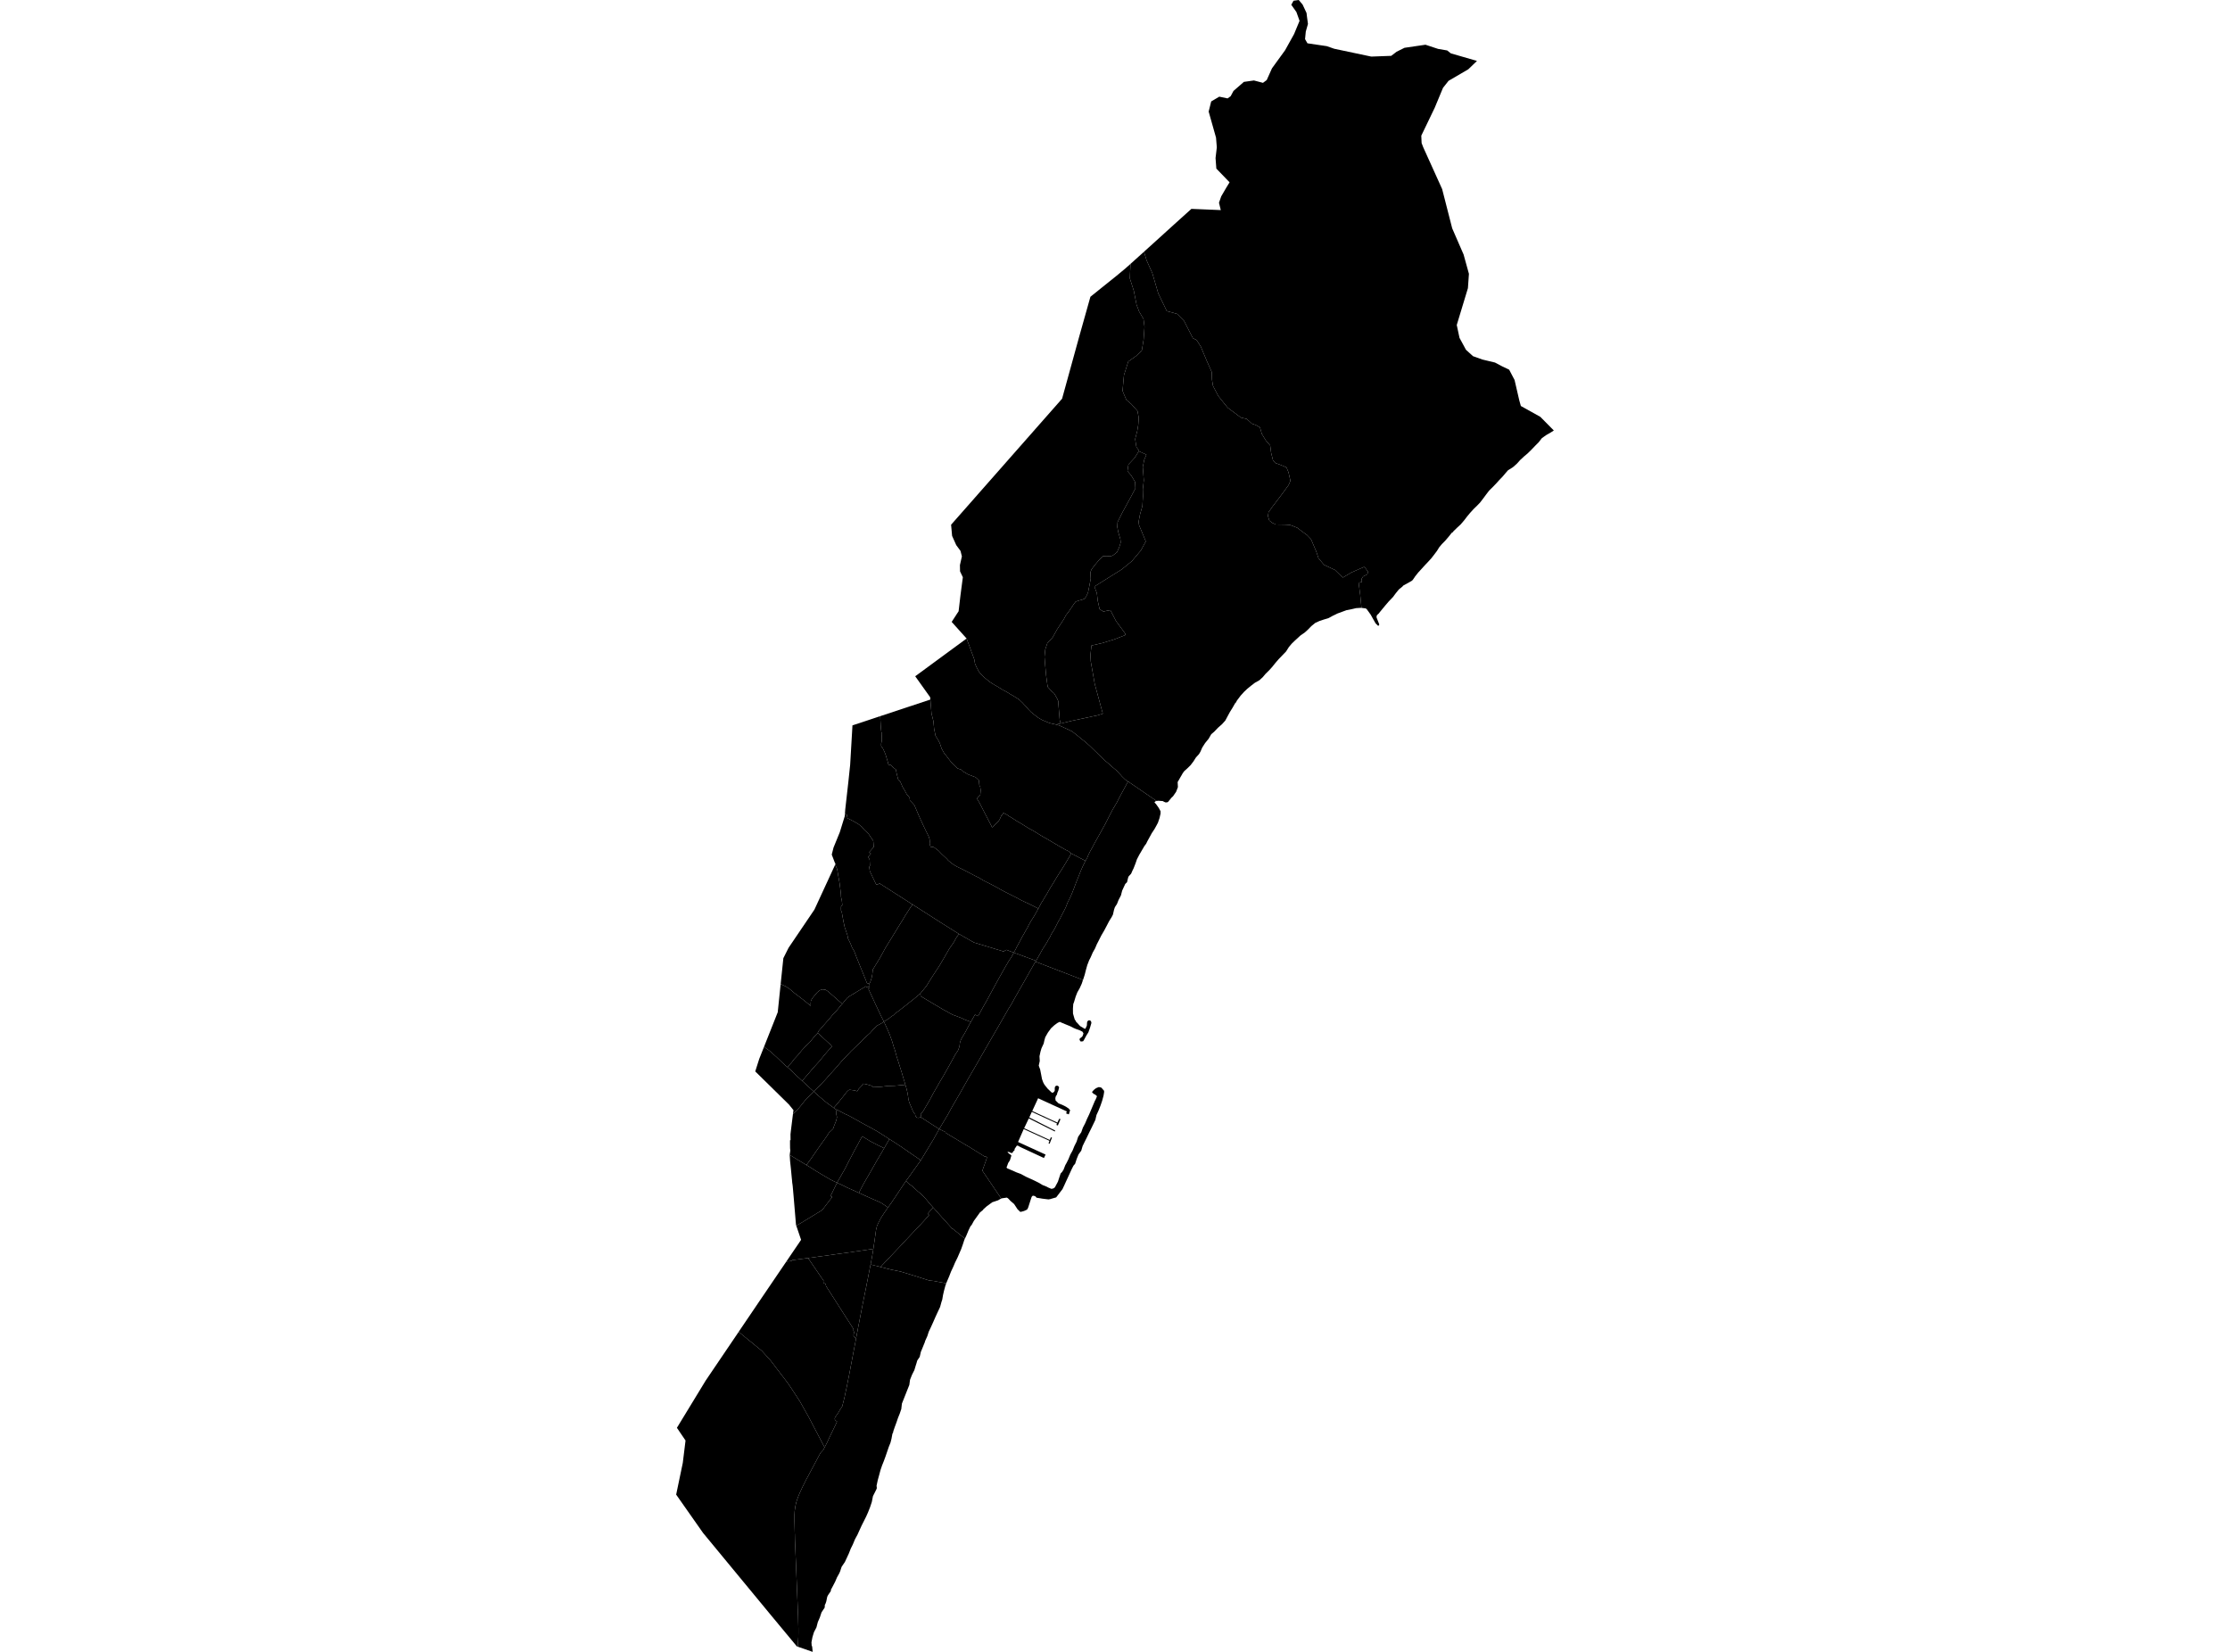 <?xml version='1.0'?>
<svg  baseProfile = 'tiny' width = '540' height = '400' stroke-linecap = 'round' stroke-linejoin = 'round' version='1.1' xmlns='http://www.w3.org/2000/svg'>
<path id='2905401001' title='2905401001'  d='M 222.978 280.963 221.44 283.116 220.428 284.539 219.672 285.577 219.377 285.974 218.992 286.551 216.493 290.294 216.185 290.742 215.878 291.217 215.262 292.063 215.019 292.383 213.955 291.653 213.622 291.422 213.019 291.101 212.365 290.807 211.366 290.371 210.891 290.166 208.841 289.243 207.969 288.845 208.802 287.256 209.135 286.628 209.648 285.744 211.25 282.962 212.442 280.847 212.622 280.565 213.276 279.463 213.737 278.668 214.096 278.053 215.365 275.823 216.16 276.335 216.262 276.4 218.351 277.771 218.851 278.117 220.582 279.322 221.389 279.873 222.158 280.399 222.978 280.963 Z' />
<path id='2905401002' title='2905401002'  d='M 242.461 290.243 242.141 290.384 241.692 290.653 240.577 291.024 240.269 291.127 239.218 291.909 238.911 292.127 238.167 292.793 237.962 293.062 237.309 293.575 235.822 295.639 235.271 296.651 235.014 296.921 234.54 297.908 234.002 299.202 233.656 299.933 230.708 297.549 230.656 297.613 229.234 296.023 229.157 295.934 228.862 295.613 228.413 295.126 226.683 293.191 225.952 292.37 225.132 291.473 224.427 290.601 224.068 290.191 224.03 290.14 223.004 289.102 222.235 288.474 221.697 287.961 221.517 287.794 220.838 287.192 220.018 286.602 219.377 285.974 219.672 285.577 220.428 284.539 221.44 283.116 222.978 280.963 223.325 280.386 223.889 279.45 225.234 277.22 226.17 275.682 226.375 275.284 226.414 275.22 227.439 273.4 228.926 274.118 229.003 274.144 228.926 274.246 229.182 274.426 230.374 275.143 231.515 275.823 231.925 276.079 234.04 277.348 234.373 277.527 234.694 277.72 237.488 279.463 238.565 280.129 238.629 280.001 238.808 280.117 239.001 280.245 238.808 280.873 237.937 283.321 237.873 283.462 242.461 290.243 Z' />
<path id='2905401003' title='2905401003'  d='M 225.952 292.37 224.645 293.896 224.978 294.216 224.158 295.152 223.671 295.703 221.722 297.779 219.172 300.484 218.185 301.548 214.544 305.393 214.173 305.778 213.583 306.406 213.224 306.79 210.815 306.201 210.879 305.842 211.122 304.573 211.379 303.111 211.481 302.419 211.737 300.663 211.75 300.612 212.135 297.831 212.148 297.767 212.391 296.78 212.468 296.626 212.827 295.882 212.994 295.575 213.25 295.024 213.993 293.896 215.019 292.383 215.262 292.063 215.878 291.217 216.185 290.742 216.493 290.294 218.992 286.551 219.377 285.974 220.018 286.602 220.838 287.192 221.517 287.794 221.697 287.961 222.235 288.474 223.004 289.102 224.03 290.14 224.068 290.191 224.427 290.601 225.132 291.473 225.952 292.37 Z' />
<path id='2905401004' title='2905401004'  d='M 210.815 306.201 213.224 306.79 213.224 306.803 213.66 306.906 213.711 306.918 214.916 307.226 215.288 307.316 215.365 307.328 215.737 307.431 215.865 307.457 216.057 307.495 216.993 307.687 218.018 307.892 218.031 307.892 218.71 308.098 219.633 308.38 220.479 308.636 221.005 308.803 221.171 308.854 221.556 308.969 222.389 309.225 222.722 309.341 223.44 309.572 224.568 309.93 225.017 310.071 226.144 310.187 227.324 310.418 228.067 310.546 228.849 310.7 229.144 310.738 229.144 310.751 228.926 311.328 228.593 312.558 228.349 313.635 228.17 314.699 228.067 315.006 227.977 315.275 227.644 316.493 227.106 317.634 226.516 318.916 225.978 320.146 225.439 321.338 224.901 322.466 224.555 323.543 224.03 324.709 223.927 325.068 223.658 325.722 223.273 326.67 222.991 327.337 222.709 328.567 222.12 329.439 221.902 330.195 221.774 330.58 221.415 331.772 220.851 332.887 220.364 334.117 220.197 335.361 219.71 336.578 219.274 337.681 218.902 338.616 218.403 339.872 218.249 341.205 217.864 342.333 217.467 343.308 217.082 344.436 216.647 345.615 216.313 346.589 216.262 346.897 216.108 347.153 215.878 348.383 215.647 349.306 215.198 350.434 214.429 352.69 213.993 353.869 213.596 354.856 213.211 355.984 212.827 357.42 212.545 358.445 212.263 359.765 212.327 360.329 212.225 360.637 211.391 362.291 211.109 363.713 210.674 365.008 210.186 366.238 209.751 367.212 209.161 368.392 208.661 369.379 208.123 370.558 207.636 371.635 207.046 372.711 206.508 374.006 206.021 374.98 205.534 376.21 205.034 377.287 204.598 378.223 203.803 379.402 203.56 380.12 203.47 380.427 203.227 380.991 202.675 381.978 202.24 383.004 201.65 384.132 201.201 384.978 201.201 385.26 200.522 386.247 200.317 386.657 200.086 387.785 199.894 388.349 199.74 388.605 199.702 389.272 198.933 390.438 198.522 391.681 198.035 392.796 197.702 394.078 197.1 395.232 196.728 396.462 196.497 397.693 196.549 398.488 196.664 398.705 196.792 400 193.216 398.757 193.229 397.898 193.229 397.885 193.267 397.193 193.318 396.437 193.318 396.424 193.331 395.309 193.331 395.168 193.331 395.129 193.331 394.412 193.331 394.347 193.331 394.322 193.254 391.322 193.254 391.31 193.165 389.079 193.126 388.067 193.126 388.016 193.113 387.81 192.985 384.619 192.908 382.722 192.78 379.582 192.767 379.094 192.69 377.364 192.498 372.788 192.473 371.429 192.46 371.417 192.383 368.135 192.383 368.11 192.383 366.866 192.383 366.854 192.421 366.072 192.46 365.662 192.473 365.649 192.473 365.636 192.614 364.687 192.767 363.982 192.985 363.226 192.998 363.201 193.011 363.162 193.318 362.329 193.395 362.15 193.639 361.56 193.652 361.547 193.652 361.521 194.075 360.624 194.139 360.47 194.164 360.432 194.331 360.06 194.716 359.304 195.01 358.714 195.139 358.445 196.292 356.292 196.997 354.972 197.574 353.882 198.676 351.831 198.817 351.678 199.112 351.357 199.227 351.229 199.381 351.075 199.612 350.614 199.663 350.46 199.676 350.498 200.253 349.37 201.317 347.102 202.316 345.051 202.688 344.23 202.381 344.025 202.214 343.846 202.137 343.641 202.15 343.423 202.214 343.218 202.368 342.987 202.714 342.5 203.021 342.064 203.06 341.987 203.393 341.385 203.944 340.565 204.47 338.501 204.572 338.027 204.816 336.848 205.034 335.873 205.726 332.387 205.854 331.708 206.828 326.568 207.251 324.376 207.303 324.094 207.303 324.068 207.546 322.774 207.649 322.274 207.79 321.479 208.11 319.877 208.751 316.557 208.802 316.301 209.738 311.674 209.853 311.071 210.02 310.238 210.815 306.201 Z' />
<path id='2905401005' title='2905401005'  d='M 203.957 243.099 203.752 243.292 202.996 244.227 202.329 245.035 201.573 245.791 201.022 246.483 200.817 246.727 200.509 247.073 200.278 247.329 199.215 248.534 198.253 249.649 197.984 250.149 197.958 250.187 197.446 250.726 197.292 250.88 196.074 252.392 195.395 253.02 195.254 253.148 195.023 253.405 194.177 254.315 193.498 255.148 193.306 255.379 193.113 255.609 193.049 255.673 192.947 255.776 192.332 256.442 191.665 257.314 191.011 258.006 190.909 258.134 190.691 258.429 190.55 258.314 190.153 257.981 188.96 256.853 188.884 256.776 188.499 256.404 187.961 255.891 187.499 255.481 186.41 254.507 185.013 253.482 188.332 245.112 189.037 238.293 190.191 238.818 191.165 239.446 191.985 240.126 192.357 240.459 192.755 240.754 193.729 241.497 194.664 242.215 195.69 243.061 196.138 243.42 196.318 243.574 196.305 243.01 196.356 242.394 196.625 241.843 197.074 241.266 197.882 240.318 198.228 240.023 198.522 239.792 199.151 239.574 199.945 239.69 200.394 239.985 200.509 240.062 200.881 240.382 201.278 240.741 202.957 242.215 203.957 243.099 Z' />
<path id='2905401006' title='2905401006'  d='M 207.969 288.845 208.841 289.243 210.891 290.166 211.366 290.371 212.365 290.807 213.019 291.101 213.622 291.422 213.955 291.653 215.019 292.383 213.993 293.896 213.25 295.024 212.994 295.575 212.827 295.882 212.468 296.626 212.391 296.78 212.148 297.767 212.135 297.831 211.75 300.612 211.737 300.663 211.481 302.419 210.148 302.612 204.957 303.368 202.163 303.74 201.676 303.816 200.932 303.919 198.074 304.304 197.958 304.329 195.677 304.637 191.78 305.149 191.793 305.265 191.396 305.367 190.396 305.508 193.985 300.228 192.819 296.792 193.87 296.203 198.753 293.229 199.112 292.998 200.625 291.012 201.522 289.845 201.112 289.627 201.829 288.166 202.688 286.41 203.752 286.884 204.29 287.141 204.944 287.474 205.175 287.589 206.418 288.14 207.969 288.845 Z' />
<path id='2905401007' title='2905401007'  d='M 215.365 275.823 214.096 278.053 213.724 277.861 212.635 277.335 211.135 276.553 210.776 276.374 209.353 275.502 208.777 275.143 208.61 275.451 208.571 275.515 207.892 276.797 207.572 277.399 206.803 278.771 206.623 279.143 205.816 280.681 205.662 280.95 204.56 283.129 203.714 284.603 202.996 285.859 202.688 286.41 202.624 286.372 202.316 286.218 202.188 286.167 201.56 285.859 201.24 285.705 200.996 285.577 200.022 285 198.971 284.385 198.599 284.154 198.471 284.077 197.753 283.654 195.895 282.475 195.292 282.129 195.369 282.001 195.792 281.398 195.882 281.283 195.972 281.155 196.036 281.065 196.036 281.052 196.177 280.899 196.254 280.796 197.087 279.578 197.471 279.014 197.933 278.348 198.497 277.54 198.728 277.207 198.753 277.181 199.048 276.758 199.432 276.233 200.214 275.118 200.753 274.272 201.24 273.823 201.688 273.387 201.727 273.362 201.829 273.067 201.881 272.9 202.022 272.529 202.047 272.465 202.509 271.298 202.624 270.747 202.675 270.542 202.534 269.875 202.534 269.568 202.547 268.965 202.56 268.901 202.586 268.824 202.598 268.747 202.611 268.735 203.021 268.888 203.406 269.106 203.573 269.196 204.624 269.747 205.072 269.939 205.341 270.055 206.123 270.478 208.084 271.567 208.546 271.836 211.084 273.208 212.378 273.926 213.673 274.746 214.711 275.413 215.365 275.823 Z' />
<path id='2905401008' title='2905401008'  d='M 250.87 232.653 250.742 232.858 250.716 232.896 250.421 233.409 250.075 234.012 249.408 235.191 247.729 238.165 247.127 239.216 246.871 239.664 245.627 241.856 244.897 243.189 244.179 244.317 243.91 244.804 243.641 245.278 241.397 249.188 241.218 249.482 240.167 251.303 238.219 254.686 236.732 257.288 235.207 259.916 234.54 261.057 233.797 262.364 232.425 264.8 232.297 265.017 230.567 267.991 229.426 270.08 229.195 270.452 228.926 270.901 228.862 271.003 227.439 273.4 226.337 272.695 224.914 271.785 223.748 271.029 222.863 270.452 222.902 270.414 222.94 270.362 222.966 270.311 222.991 270.26 223.017 270.196 223.043 270.132 223.055 270.08 223.068 270.016 223.081 269.952 223.081 269.888 223.081 269.824 223.068 269.76 223.055 269.696 223.03 269.632 223.209 269.516 223.389 269.273 223.645 268.901 223.773 268.683 223.965 268.35 224.094 268.119 224.324 267.735 224.709 267.094 225.388 265.889 225.786 265.133 225.914 264.889 226.388 264.056 226.747 263.441 226.785 263.377 226.926 263.172 227.093 262.813 227.811 261.582 228.554 260.339 228.772 259.942 229.4 258.839 230.464 256.93 231.336 255.327 231.72 254.763 231.874 254.533 232.041 254.251 232.182 253.84 232.348 253.392 232.399 252.918 232.451 252.52 232.553 252.136 232.72 251.713 233.079 251.046 233.592 250.226 234.668 248.214 235.104 247.444 235.335 247.034 235.796 246.214 236.091 245.701 236.847 246.06 237.732 244.432 237.988 243.971 239.026 242.151 239.757 240.779 241.115 238.293 241.744 237.152 242.192 236.344 243.525 233.986 244.256 232.743 244.961 231.679 245.499 230.679 250.87 232.653 Z' />
<path id='2905401009' title='2905401009'  d='M 207.303 324.068 207.226 324.03 207.149 323.979 207.021 323.876 206.982 323.85 206.931 323.799 206.918 323.799 206.867 323.709 206.7 323.492 206.674 323.286 206.751 322.928 206.815 322.62 206.777 322.492 206.636 322.094 206.649 322.069 206.687 321.838 206.521 321.569 206.239 321.12 205.944 320.659 205.559 320.069 205.188 319.492 204.483 318.39 203.65 317.083 203.585 316.993 202.97 316.019 202.457 315.224 200.612 312.327 200.368 311.956 200.048 311.456 199.92 310.943 199.881 310.815 199.753 310.815 199.612 310.776 199.573 310.751 199.509 310.712 199.42 310.584 199.42 310.571 199.381 310.482 199.368 310.379 199.368 310.366 199.368 310.341 199.381 310.277 199.381 310.251 199.394 310.251 199.407 310.2 199.445 310.136 199.215 309.802 198.83 309.251 197.33 307.059 197.023 306.611 196.715 306.162 196.305 305.56 195.959 305.06 195.741 304.727 195.677 304.637 197.958 304.329 198.074 304.304 200.932 303.919 201.676 303.816 202.163 303.74 204.957 303.368 210.148 302.612 211.481 302.419 211.379 303.111 211.122 304.573 210.879 305.842 210.815 306.201 210.02 310.238 209.853 311.071 209.738 311.674 208.802 316.301 208.751 316.557 208.11 319.877 207.79 321.479 207.649 322.274 207.546 322.774 207.303 324.068 Z' />
<path id='2905401010' title='2905401010'  d='M 194.254 261.736 193.831 261.339 192.921 260.506 192.639 260.249 191.37 259.006 190.691 258.429 190.909 258.134 191.011 258.006 191.665 257.314 192.332 256.442 192.947 255.776 193.049 255.673 193.113 255.609 193.306 255.379 193.498 255.148 194.177 254.315 195.023 253.405 195.254 253.148 195.395 253.02 196.074 252.392 197.292 250.88 197.446 250.726 197.958 250.187 197.984 250.149 198.035 250.175 198.189 250.29 199.151 251.174 199.74 251.713 200.394 252.315 201.009 252.879 201.124 253.007 201.355 253.264 201.445 253.405 201.137 253.738 200.227 254.776 199.804 255.263 199.24 255.955 199.035 256.199 198.369 257.019 197.177 258.327 196.766 258.788 196.587 258.993 195.972 259.737 195.767 259.98 195.344 260.467 195.139 260.698 194.254 261.736 Z' />
<path id='2905401011' title='2905401011'  d='M 219.236 262.685 218.48 262.749 217.916 262.787 217.505 262.838 217.057 262.877 216.531 262.928 216.313 262.928 215.685 262.954 215.147 262.954 215.07 262.954 214.096 263.069 213.57 263.146 213.481 263.146 213.186 263.172 212.263 263.223 211.314 263.261 211.122 262.941 210.738 262.813 210.289 262.697 209.725 262.531 209.02 262.415 208.751 262.838 207.956 263.659 207.572 264.248 207.431 264.197 206.931 264.043 206.162 263.941 205.752 263.89 205.559 263.941 205.149 264.274 204.765 264.761 204.226 265.44 204.188 265.505 204.149 265.556 203.624 266.184 203.368 266.517 203.175 266.773 203.124 266.838 203.034 266.94 202.983 267.004 202.804 267.209 202.406 267.671 202.06 268.068 201.893 268.286 201.663 268.094 201.381 267.901 200.855 267.504 200.125 266.979 199.151 266.158 198.484 265.594 198.407 265.517 197.817 265.017 197.1 264.312 197.587 263.813 197.882 263.518 198.074 263.326 199.689 261.621 200.278 260.967 200.471 260.711 200.74 260.416 200.778 260.377 201.24 259.878 202.368 258.634 203.239 257.622 204.239 256.455 204.636 256.096 204.88 255.84 205.47 255.212 205.508 255.174 205.726 254.93 206.11 254.52 207.251 253.43 208.097 252.61 208.571 252.174 209.648 251.072 210.712 250.136 210.738 250.098 210.866 249.957 211.558 249.149 212.16 248.598 212.404 248.342 213.224 247.919 213.263 247.906 214.045 247.419 214.16 247.662 214.557 248.496 214.993 249.482 215.173 249.905 215.378 250.367 215.442 250.534 215.583 250.931 216.006 252.084 216.236 252.841 216.313 253.136 216.377 253.341 216.711 254.302 216.903 255.02 217.146 255.904 217.467 256.878 217.839 258.07 218.3 259.519 218.48 260.121 218.556 260.377 218.813 261.249 219.031 261.967 219.236 262.685 Z' />
<path id='2905401012' title='2905401012'  d='M 219.236 262.685 219.441 263.338 219.646 264.171 219.8 264.915 219.851 265.235 219.902 265.594 219.954 266.056 219.992 266.197 220.069 266.543 220.21 267.055 220.3 267.235 220.633 268.004 221.005 268.94 221.44 269.67 221.62 269.85 221.62 269.914 221.62 269.978 221.633 270.042 221.645 270.106 221.671 270.157 221.697 270.221 221.722 270.286 221.748 270.337 221.786 270.375 221.825 270.427 221.863 270.465 221.902 270.516 221.953 270.555 222.004 270.58 222.068 270.619 222.12 270.644 222.184 270.657 222.235 270.67 222.299 270.683 222.363 270.683 222.427 270.67 222.491 270.657 222.543 270.644 222.607 270.632 222.658 270.606 222.709 270.568 222.761 270.542 222.812 270.503 222.863 270.452 223.748 271.029 224.914 271.785 226.337 272.695 227.439 273.4 226.414 275.22 226.375 275.284 226.17 275.682 225.234 277.22 223.889 279.45 223.325 280.386 222.978 280.963 222.158 280.399 221.389 279.873 220.582 279.322 218.851 278.117 218.351 277.771 216.262 276.4 216.16 276.335 215.365 275.823 214.711 275.413 213.673 274.746 212.378 273.926 211.084 273.208 208.546 271.836 208.084 271.567 206.123 270.478 205.341 270.055 205.072 269.939 204.624 269.747 203.573 269.196 203.406 269.106 203.021 268.888 202.611 268.735 202.188 268.504 201.893 268.286 202.06 268.068 202.406 267.671 202.804 267.209 202.983 267.004 203.034 266.94 203.124 266.838 203.175 266.773 203.368 266.517 203.624 266.184 204.149 265.556 204.188 265.505 204.226 265.44 204.765 264.761 205.149 264.274 205.559 263.941 205.752 263.89 206.162 263.941 206.931 264.043 207.431 264.197 207.572 264.248 207.956 263.659 208.751 262.838 209.02 262.415 209.725 262.531 210.289 262.697 210.738 262.813 211.122 262.941 211.314 263.261 212.263 263.223 213.186 263.172 213.481 263.146 213.57 263.146 214.096 263.069 215.07 262.954 215.147 262.954 215.685 262.954 216.313 262.928 216.531 262.928 217.057 262.877 217.505 262.838 217.916 262.787 218.48 262.749 219.236 262.685 Z' />
<path id='2905401013' title='2905401013'  d='M 195.292 282.129 195.28 282.116 194.139 281.424 193.447 281.001 193.267 280.899 192.78 280.604 191.998 280.117 191.473 279.809 191.357 279.732 191.345 279.719 191.319 279.706 191.28 279.681 191.242 279.655 191.229 279.655 191.229 279.604 191.255 279.45 191.293 279.181 191.293 279.168 191.345 278.809 191.37 278.604 191.319 278.053 191.306 277.092 191.306 276.259 191.332 276.053 191.434 276.105 191.421 274.656 191.511 273.836 192.024 269.709 192.947 268.94 193.216 268.606 193.754 267.953 194.254 267.337 195.19 266.158 195.228 266.12 195.728 265.646 195.792 265.581 196.356 265.043 197.1 264.312 197.817 265.017 198.407 265.517 198.484 265.594 199.151 266.158 200.125 266.979 200.855 267.504 201.381 267.901 201.663 268.094 201.893 268.286 202.188 268.504 202.611 268.735 202.598 268.747 202.586 268.824 202.56 268.901 202.547 268.965 202.534 269.568 202.534 269.875 202.675 270.542 202.624 270.747 202.509 271.298 202.047 272.465 202.022 272.529 201.881 272.9 201.829 273.067 201.727 273.362 201.688 273.387 201.24 273.823 200.753 274.272 200.214 275.118 199.432 276.233 199.048 276.758 198.753 277.181 198.728 277.207 198.497 277.54 197.933 278.348 197.471 279.014 197.087 279.578 196.254 280.796 196.177 280.899 196.036 281.052 196.036 281.065 195.972 281.155 195.882 281.283 195.792 281.398 195.369 282.001 195.292 282.129 Z' />
<path id='2905401014' title='2905401014'  d='M 190.691 258.429 191.37 259.006 192.639 260.249 192.921 260.506 193.831 261.339 194.254 261.736 195.177 262.582 196.574 263.877 197.1 264.312 196.356 265.043 195.792 265.581 195.728 265.646 195.228 266.12 195.19 266.158 194.254 267.337 193.754 267.953 193.216 268.606 192.947 268.94 192.024 269.709 192.139 268.824 191.05 267.466 182.885 259.442 183.846 256.417 185.013 253.482 186.41 254.507 187.499 255.481 187.961 255.891 188.499 256.404 188.884 256.776 188.96 256.853 190.153 257.981 190.55 258.314 190.691 258.429 Z' />
<path id='2905401015' title='2905401015'  d='M 214.096 278.053 213.737 278.668 213.276 279.463 212.622 280.565 212.442 280.847 211.25 282.962 209.648 285.744 209.135 286.628 208.802 287.256 207.969 288.845 206.418 288.14 205.175 287.589 204.944 287.474 204.29 287.141 203.752 286.884 202.688 286.41 202.996 285.859 203.714 284.603 204.56 283.129 205.662 280.95 205.816 280.681 206.623 279.143 206.803 278.771 207.572 277.399 207.892 276.797 208.571 275.515 208.61 275.451 208.777 275.143 209.353 275.502 210.776 276.374 211.135 276.553 212.635 277.335 213.724 277.861 214.096 278.053 Z' />
<path id='2905401016' title='2905401016'  d='M 233.656 299.933 233.515 300.228 233.13 301.407 232.746 302.483 232.348 303.406 231.861 304.534 231.272 305.726 230.836 306.752 230.285 307.931 229.849 309.059 229.362 310.2 229.144 310.738 228.849 310.7 228.067 310.546 227.324 310.418 226.144 310.187 225.017 310.071 224.568 309.93 223.44 309.572 222.722 309.341 222.389 309.225 221.556 308.969 221.171 308.854 221.005 308.803 220.479 308.636 219.633 308.38 218.71 308.098 218.031 307.892 218.018 307.892 216.993 307.687 216.057 307.495 215.865 307.457 215.737 307.431 215.365 307.328 215.288 307.316 214.916 307.226 213.711 306.918 213.66 306.906 213.224 306.803 213.224 306.79 213.583 306.406 214.173 305.778 214.544 305.393 218.185 301.548 219.172 300.484 221.722 297.779 223.671 295.703 224.158 295.152 224.978 294.216 224.645 293.896 225.952 292.37 226.683 293.191 228.413 295.126 228.862 295.613 229.157 295.934 229.234 296.023 230.656 297.613 230.708 297.549 233.656 299.933 Z' />
<path id='2905401017' title='2905401017'  d='M 262.252 237.293 261.944 238.203 261.457 239.28 260.867 240.318 260.47 241.343 260.086 242.625 259.893 243.138 259.816 244.214 259.829 245.432 260.15 246.547 260.265 246.906 260.47 247.162 260.573 247.419 260.778 247.611 261.56 248.47 262.329 248.919 262.534 249.06 262.841 249.111 263.187 248.342 263.226 247.726 263.264 247.419 263.418 247.214 263.674 247.06 263.918 247.098 264.174 247.252 264.29 247.701 263.956 248.842 263.559 249.97 263.072 250.739 262.572 251.661 262.431 251.918 262.277 252.136 261.97 252.187 261.675 252.187 261.521 251.995 261.406 251.687 261.508 251.431 261.752 251.277 262.111 250.957 262.303 250.444 262.354 250.187 262.085 249.79 261.829 249.688 261.572 249.534 260.509 249.149 259.945 248.906 259.176 248.508 258.201 248.111 257.022 247.624 256.766 247.483 256.509 247.483 256.01 247.739 255.305 248.265 254.523 248.983 253.754 250.034 253.113 251.162 252.895 251.943 252.805 252.341 252.728 252.7 252.203 253.828 251.959 254.648 251.716 255.776 251.78 256.917 251.536 258.045 251.767 258.686 251.869 258.942 252.1 260.108 252.318 261.275 252.536 261.89 252.639 262.146 252.908 262.646 253.677 263.608 254.664 264.556 254.971 264.607 255.317 264.287 255.42 264.031 255.407 263.518 255.458 263.21 255.599 263.005 255.804 262.903 256.061 262.903 256.317 263.044 256.471 263.3 256.279 264.069 256.035 264.633 255.984 264.889 255.894 265.146 255.689 265.402 255.548 265.915 255.612 266.479 256.33 267.184 256.945 267.427 257.202 267.53 257.714 267.773 258.176 268.017 258.894 268.517 258.945 268.722 259.15 268.773 258.817 269.85 258.15 269.606 258.342 269.132 253.42 266.876 251.382 265.94 251.075 266.62 249.96 269.029 256.048 271.836 256.497 270.901 256.804 271.003 256.163 272.541 255.804 272.4 255.958 272.042 249.857 269.234 249.242 270.58 255.522 273.772 255.433 273.99 249.126 270.824 247.999 273.195 254.202 276.041 254.471 275.4 254.741 275.477 254.471 276.169 254.164 276.964 253.907 276.861 254.125 276.246 247.896 273.4 246.524 276.528 253.19 279.578 252.792 280.411 247.268 277.848 246.806 277.604 246.55 277.451 246.243 277.399 245.704 278.194 245.64 278.604 245.345 278.796 245.256 279.053 245.05 279.207 244.743 279.168 244.486 279.014 244.23 278.925 243.935 278.976 244.499 279.476 244.756 279.63 244.909 279.822 244.563 280.95 244.128 281.629 244.012 281.962 243.82 282.488 243.73 282.719 243.897 282.911 244.922 283.347 245.179 283.449 246.14 283.885 247.217 284.282 247.473 284.423 248.498 284.975 249.575 285.462 250.549 285.91 251.523 286.397 252.446 286.948 253.523 287.384 253.779 287.538 254.6 287.884 254.818 287.833 255.074 287.782 255.446 287.512 256.048 286.384 256.189 286.115 256.458 285.282 256.65 284.718 256.83 284.167 257.214 283.757 257.368 283.488 257.522 283.283 257.958 282.155 258.253 281.642 258.74 280.668 259.176 279.591 259.727 278.604 260.162 277.527 260.701 276.451 261.008 275.477 261.085 275.259 261.829 274.182 262.226 273.054 262.764 272.029 263.252 270.888 263.739 269.863 264.238 268.683 265.11 266.62 265.354 266.158 265.559 265.646 265.648 265.44 265.161 265.017 264.828 264.889 264.418 264.441 264.867 263.928 265.264 263.608 265.52 263.454 266.071 263.236 266.635 263.338 266.84 263.531 267.353 264.133 267.366 264.441 267.225 265.312 266.892 266.543 266.507 267.671 266.02 268.901 265.52 269.991 265.238 271.196 264.713 272.285 264.2 273.349 263.662 274.426 263.149 275.502 262.662 276.476 262.162 277.502 262.085 277.758 261.829 278.63 261.162 279.553 260.726 280.629 260.342 281.809 259.932 282.283 259.445 283.257 259.342 283.488 259.188 283.821 258.688 284.91 258.201 285.961 257.753 286.948 257.509 287.461 257.291 287.935 256.497 288.974 255.753 289.948 254.805 290.217 254.292 290.371 253.869 290.435 252.395 290.255 251.882 290.166 250.998 290.025 250.767 289.73 250.306 289.538 249.998 289.589 249.806 289.845 249.703 290.153 249.024 292.255 248.934 292.511 248.729 292.87 248.537 292.986 247.973 293.242 247.37 293.409 247.063 293.46 246.396 292.819 245.768 291.858 245.563 291.55 244.704 290.819 244.269 290.345 244.064 290.153 243.807 289.999 242.641 290.166 242.461 290.243 237.873 283.462 237.937 283.321 238.808 280.873 239.001 280.245 238.808 280.117 238.629 280.001 238.565 280.129 237.488 279.463 234.694 277.72 234.373 277.527 234.04 277.348 231.925 276.079 231.515 275.823 230.374 275.143 229.182 274.426 228.926 274.246 229.003 274.144 228.926 274.118 227.439 273.4 228.862 271.003 228.926 270.901 229.195 270.452 229.426 270.08 230.567 267.991 232.297 265.017 232.425 264.8 233.797 262.364 234.54 261.057 235.207 259.916 236.732 257.288 238.219 254.686 240.167 251.303 241.218 249.482 241.397 249.188 243.641 245.278 243.91 244.804 244.179 244.317 244.897 243.189 245.627 241.856 246.871 239.664 247.127 239.216 247.729 238.165 249.408 235.191 250.075 234.012 250.421 233.409 250.716 232.896 250.742 232.858 262.252 237.293 Z' />
<path id='2905401018' title='2905401018'  d='M 219.236 262.685 219.031 261.967 218.813 261.249 218.556 260.377 218.48 260.121 218.3 259.519 217.839 258.07 217.467 256.878 217.146 255.904 216.903 255.02 216.711 254.302 216.377 253.341 216.313 253.136 216.236 252.841 216.006 252.084 215.583 250.931 215.442 250.534 215.378 250.367 215.173 249.905 214.993 249.482 214.557 248.496 214.16 247.662 214.045 247.419 214.019 247.38 214.339 247.201 214.403 247.15 214.685 246.996 214.929 246.842 215.185 246.675 215.544 246.393 215.647 246.304 215.865 246.124 216.313 245.855 216.352 245.829 216.377 245.804 216.531 245.65 216.698 245.458 217.031 245.214 217.557 244.843 217.672 244.753 217.98 244.522 218.685 243.958 219.889 243.01 220.902 242.202 221.312 241.882 222.056 241.254 222.427 240.959 222.735 240.702 222.786 240.664 222.85 240.728 222.889 240.805 222.914 240.907 222.927 241.01 222.902 241.1 222.876 241.177 223.594 241.612 225.568 242.792 226.285 243.215 227.657 244.022 228.362 244.445 228.554 244.561 228.734 244.65 229.298 244.945 229.4 244.996 229.695 245.176 230.144 245.432 230.592 245.663 230.81 245.765 231.143 245.881 231.31 245.932 231.951 246.188 232.271 246.304 232.758 246.483 233.117 246.65 233.579 246.881 234.591 247.265 235.104 247.444 234.668 248.214 233.592 250.226 233.079 251.046 232.72 251.713 232.553 252.136 232.451 252.52 232.399 252.918 232.348 253.392 232.182 253.84 232.041 254.251 231.874 254.533 231.72 254.763 231.336 255.327 230.464 256.93 229.4 258.839 228.772 259.942 228.554 260.339 227.811 261.582 227.093 262.813 226.926 263.172 226.785 263.377 226.747 263.441 226.388 264.056 225.914 264.889 225.786 265.133 225.388 265.889 224.709 267.094 224.324 267.735 224.094 268.119 223.965 268.35 223.773 268.683 223.645 268.901 223.389 269.273 223.209 269.516 223.03 269.632 223.055 269.696 223.068 269.76 223.081 269.824 223.081 269.888 223.081 269.952 223.068 270.016 223.055 270.08 223.043 270.132 223.017 270.196 222.991 270.26 222.966 270.311 222.94 270.362 222.902 270.414 222.863 270.452 222.812 270.503 222.761 270.542 222.709 270.568 222.658 270.606 222.607 270.632 222.543 270.644 222.491 270.657 222.427 270.67 222.363 270.683 222.299 270.683 222.235 270.67 222.184 270.657 222.12 270.644 222.068 270.619 222.004 270.58 221.953 270.555 221.902 270.516 221.863 270.465 221.825 270.427 221.786 270.375 221.748 270.337 221.722 270.286 221.697 270.221 221.671 270.157 221.645 270.106 221.633 270.042 221.62 269.978 221.62 269.914 221.62 269.85 221.44 269.67 221.005 268.94 220.633 268.004 220.3 267.235 220.21 267.055 220.069 266.543 219.992 266.197 219.954 266.056 219.902 265.594 219.851 265.235 219.8 264.915 219.646 264.171 219.441 263.338 219.236 262.685 Z' />
<path id='2905401019' title='2905401019'  d='M 210.494 238.293 210.533 238.357 210.558 238.395 210.571 238.447 210.584 238.523 210.584 238.575 210.584 238.652 210.558 238.741 210.545 238.78 210.533 238.818 210.481 238.882 210.456 238.921 210.392 238.972 210.353 238.998 210.276 239.023 210.238 239.036 210.199 239.049 210.148 239.062 210.11 239.062 210.071 239.062 210.02 239.062 209.981 239.049 209.943 239.036 209.866 239.01 209.828 238.985 209.764 238.934 209.738 238.895 209.687 238.831 207.982 239.856 205.7 241.241 205.188 241.612 204.713 242.151 203.957 243.099 202.957 242.215 201.278 240.741 200.881 240.382 200.509 240.062 200.394 239.985 199.945 239.69 199.151 239.574 198.522 239.792 198.228 240.023 197.882 240.318 197.074 241.266 196.625 241.843 196.356 242.394 196.305 243.01 196.318 243.574 196.138 243.42 195.69 243.061 194.664 242.215 193.729 241.497 192.755 240.754 192.357 240.459 191.985 240.126 191.165 239.446 190.191 238.818 189.037 238.293 189.627 232.653 189.691 232.025 190.96 229.5 197.215 220.258 202.24 209.376 202.278 209.479 202.496 209.94 202.701 210.414 202.727 210.543 202.816 211.017 202.945 211.811 203.06 212.491 203.175 213.093 203.227 213.414 203.303 213.837 203.329 214.042 203.355 214.26 203.419 214.734 203.496 215.375 203.585 216.144 203.624 216.477 203.662 217.233 203.714 217.438 203.752 217.643 203.778 217.733 203.855 218.066 203.855 218.118 203.931 218.784 203.957 219.194 203.662 219.489 203.65 219.874 203.65 219.963 203.65 220.092 203.662 220.527 203.829 220.797 203.867 221.04 203.983 221.681 204.111 222.386 204.175 222.732 204.213 223.001 204.278 223.283 204.354 223.616 204.534 224.462 204.572 224.603 204.624 224.744 204.777 225.18 205.008 225.885 205.175 226.372 205.213 226.475 205.29 226.911 205.341 227.205 205.341 227.231 205.354 227.282 205.611 227.782 205.713 228 205.867 228.321 205.918 228.436 206.046 228.718 206.098 228.859 206.175 229.09 206.226 229.205 206.264 229.282 206.303 229.372 206.367 229.5 206.405 229.577 206.418 229.59 206.559 229.833 206.803 230.243 206.854 230.359 206.905 230.461 207.033 230.82 207.123 231.038 207.251 231.371 207.482 231.986 207.636 232.358 208.033 233.332 208.148 233.627 208.571 234.678 208.648 234.858 209.148 236.088 209.264 236.37 209.43 236.78 209.969 238.113 210.007 238.1 210.046 238.088 210.097 238.088 210.135 238.088 210.174 238.1 210.225 238.113 210.263 238.126 210.34 238.139 210.379 238.165 210.404 238.19 210.443 238.229 210.494 238.293 Z' />
<path id='2905401020' title='2905401020'  d='M 210.353 238.998 210.481 239.344 210.263 239.408 210.456 239.818 210.943 240.869 211.981 243.125 212.801 244.855 213.019 245.317 213.135 245.573 213.186 245.688 213.596 246.509 213.916 247.15 214.019 247.368 214.019 247.38 214.045 247.419 213.263 247.906 213.224 247.919 212.404 248.342 212.16 248.598 211.558 249.149 210.866 249.957 210.738 250.098 210.712 250.136 209.648 251.072 208.571 252.174 208.097 252.61 207.251 253.43 206.11 254.52 205.726 254.93 205.508 255.174 205.47 255.212 204.88 255.84 204.636 256.096 204.239 256.455 203.239 257.622 202.368 258.634 201.24 259.878 200.778 260.377 200.74 260.416 200.471 260.711 200.278 260.967 199.689 261.621 198.074 263.326 197.882 263.518 197.587 263.813 197.1 264.312 196.574 263.877 195.177 262.582 194.254 261.736 195.139 260.698 195.344 260.467 195.767 259.98 195.972 259.737 196.587 258.993 196.766 258.788 197.177 258.327 198.369 257.019 199.035 256.199 199.24 255.955 199.804 255.263 200.227 254.776 201.137 253.738 201.445 253.405 201.355 253.264 201.124 253.007 201.009 252.879 200.394 252.315 199.74 251.713 199.151 251.174 198.189 250.29 198.035 250.175 197.984 250.149 198.253 249.649 199.215 248.534 200.278 247.329 200.509 247.073 200.817 246.727 201.022 246.483 201.573 245.791 202.329 245.035 202.996 244.227 203.752 243.292 203.957 243.099 204.713 242.151 205.188 241.612 205.7 241.241 207.982 239.856 209.687 238.831 209.738 238.895 209.764 238.934 209.828 238.985 209.866 239.01 209.943 239.036 209.981 239.049 210.02 239.062 210.071 239.062 210.11 239.062 210.148 239.062 210.199 239.049 210.238 239.036 210.276 239.023 210.353 238.998 Z' />
<path id='2905401021' title='2905401021'  d='M 207.303 324.068 207.303 324.094 207.251 324.376 206.828 326.568 205.854 331.708 205.726 332.387 205.034 335.873 204.816 336.848 204.572 338.027 204.47 338.501 203.944 340.565 203.393 341.385 203.06 341.987 203.021 342.064 202.714 342.5 202.368 342.987 202.214 343.218 202.15 343.423 202.137 343.641 202.214 343.846 202.381 344.025 202.688 344.23 202.316 345.051 201.317 347.102 200.253 349.37 199.676 350.498 199.663 350.46 195.818 343.115 193.741 339.424 192.255 337.129 190.729 334.848 188.332 331.72 186.628 329.477 184.5 327.119 178.873 322.505 179.104 322.158 183.513 315.647 184.513 314.173 190.396 305.508 191.396 305.367 191.793 305.265 191.78 305.149 195.677 304.637 195.741 304.727 195.959 305.06 196.305 305.56 196.715 306.162 197.023 306.611 197.33 307.059 198.83 309.251 199.215 309.802 199.445 310.136 199.407 310.2 199.394 310.251 199.381 310.251 199.381 310.277 199.368 310.341 199.368 310.366 199.368 310.379 199.381 310.482 199.42 310.571 199.42 310.584 199.509 310.712 199.573 310.751 199.612 310.776 199.753 310.815 199.881 310.815 199.92 310.943 200.048 311.456 200.368 311.956 200.612 312.327 202.457 315.224 202.97 316.019 203.585 316.993 203.65 317.083 204.483 318.39 205.188 319.492 205.559 320.069 205.944 320.659 206.239 321.12 206.521 321.569 206.687 321.838 206.649 322.069 206.636 322.094 206.777 322.492 206.815 322.62 206.751 322.928 206.674 323.286 206.7 323.492 206.867 323.709 206.918 323.799 206.931 323.799 206.982 323.85 207.021 323.876 207.149 323.979 207.226 324.03 207.303 324.068 Z' />
<path id='2905401022' title='2905401022'  d='M 195.292 282.129 195.895 282.475 197.753 283.654 198.471 284.077 198.599 284.154 198.971 284.385 200.022 285 200.996 285.577 201.24 285.705 201.56 285.859 202.188 286.167 202.316 286.218 202.624 286.372 202.688 286.41 201.829 288.166 201.112 289.627 201.522 289.845 200.625 291.012 199.112 292.998 198.753 293.229 193.87 296.203 192.819 296.792 192.755 296.626 192.203 290.037 192.203 290.025 191.96 287.256 191.896 286.731 191.844 286.449 191.78 285.679 191.729 285.218 191.601 283.872 191.524 283.065 191.319 281.116 191.306 280.924 191.229 279.668 191.229 279.655 191.242 279.655 191.28 279.681 191.319 279.706 191.345 279.719 191.357 279.732 191.473 279.809 191.998 280.117 192.78 280.604 193.267 280.899 193.447 281.001 194.139 281.424 195.28 282.116 195.292 282.129 Z' />
<path id='2905401023' title='2905401023'  d='M 222.786 240.664 222.735 240.702 222.427 240.959 222.056 241.254 221.312 241.882 220.902 242.202 219.889 243.01 218.685 243.958 217.98 244.522 217.672 244.753 217.557 244.843 217.031 245.214 216.698 245.458 216.531 245.65 216.377 245.804 216.352 245.829 216.313 245.855 215.865 246.124 215.647 246.304 215.544 246.393 215.185 246.675 214.929 246.842 214.685 246.996 214.403 247.15 214.339 247.201 214.019 247.38 214.019 247.368 213.916 247.15 213.596 246.509 213.186 245.688 213.135 245.573 213.019 245.317 212.801 244.855 211.981 243.125 210.943 240.869 210.456 239.818 210.263 239.408 210.481 239.344 210.353 238.998 210.392 238.972 210.456 238.921 210.481 238.882 210.533 238.818 210.545 238.78 210.558 238.741 210.584 238.652 210.584 238.575 210.584 238.523 210.571 238.447 210.558 238.395 210.533 238.357 210.494 238.293 210.622 238.024 210.776 237.703 211.071 236.78 211.238 235.921 211.25 235.793 211.314 235.178 211.353 234.806 211.353 234.793 211.391 234.729 212.045 233.653 212.558 232.82 213.147 231.845 214.429 229.5 215.173 228.295 215.737 227.385 217.608 224.321 218.21 223.36 218.608 222.719 219.223 221.668 219.787 220.797 220.261 220.053 220.492 219.707 220.966 219.015 228.041 223.54 232.207 226.154 231.605 227 231.233 227.68 231.028 228.064 230.605 228.692 230.31 229.115 229.913 229.679 229.733 229.987 229.4 230.564 228.708 231.769 228.593 231.961 227.465 233.883 227.119 234.409 226.003 236.114 225.696 236.575 225.645 236.665 225.542 236.819 225.042 237.626 224.735 238.126 224.376 238.716 223.581 239.69 223.158 240.215 223.043 240.356 222.876 240.549 222.876 240.561 222.838 240.613 222.825 240.626 222.799 240.664 222.786 240.664 Z' />
<path id='2905401024' title='2905401024'  d='M 245.499 230.679 244.961 231.679 244.256 232.743 243.525 233.986 242.192 236.344 241.744 237.152 241.115 238.293 239.757 240.779 239.026 242.151 237.988 243.971 237.732 244.432 236.847 246.06 236.091 245.701 235.796 246.214 235.335 247.034 235.104 247.444 234.591 247.265 233.579 246.881 233.117 246.65 232.758 246.483 232.271 246.304 231.951 246.188 231.31 245.932 231.143 245.881 230.81 245.765 230.592 245.663 230.144 245.432 229.695 245.176 229.4 244.996 229.298 244.945 228.734 244.65 228.554 244.561 228.362 244.445 227.657 244.022 226.285 243.215 225.568 242.792 223.594 241.612 222.876 241.177 222.902 241.1 222.927 241.01 222.914 240.907 222.889 240.805 222.85 240.728 222.786 240.664 222.799 240.664 222.825 240.626 222.838 240.613 222.876 240.561 222.876 240.549 223.043 240.356 223.158 240.215 223.581 239.69 224.376 238.716 224.735 238.126 225.042 237.626 225.542 236.819 225.645 236.665 225.696 236.575 226.003 236.114 227.119 234.409 227.465 233.883 228.593 231.961 228.708 231.769 229.4 230.564 229.733 229.987 229.913 229.679 230.31 229.115 230.605 228.692 231.028 228.064 231.233 227.68 231.605 227 232.207 226.154 235.835 228.218 243.012 230.397 243.692 230 245.499 230.679 Z' />
<path id='2905401025' title='2905401025'  d='M 220.966 219.015 220.492 219.707 220.261 220.053 219.787 220.797 219.223 221.668 218.608 222.719 218.21 223.36 217.608 224.321 215.737 227.385 215.173 228.295 214.429 229.5 213.147 231.845 212.558 232.82 212.045 233.653 211.391 234.729 211.353 234.793 211.353 234.806 211.314 235.178 211.25 235.793 211.238 235.921 211.071 236.78 210.776 237.703 210.622 238.024 210.494 238.293 210.443 238.229 210.404 238.19 210.379 238.165 210.34 238.139 210.263 238.126 210.225 238.113 210.174 238.1 210.135 238.088 210.097 238.088 210.046 238.088 210.007 238.1 209.969 238.113 209.43 236.78 209.264 236.37 209.148 236.088 208.648 234.858 208.571 234.678 208.148 233.627 208.033 233.332 207.636 232.358 207.482 231.986 207.251 231.371 207.123 231.038 207.033 230.82 206.905 230.461 206.854 230.359 206.803 230.243 206.559 229.833 206.418 229.59 206.405 229.577 206.367 229.5 206.303 229.372 206.264 229.282 206.226 229.205 206.175 229.09 206.098 228.859 206.046 228.718 205.918 228.436 205.867 228.321 205.713 228 205.611 227.782 205.354 227.282 205.341 227.231 205.341 227.205 205.29 226.911 205.213 226.475 205.175 226.372 205.008 225.885 204.777 225.18 204.624 224.744 204.572 224.603 204.534 224.462 204.354 223.616 204.278 223.283 204.213 223.001 204.175 222.732 204.111 222.386 203.983 221.681 203.867 221.04 203.829 220.797 203.662 220.527 203.65 220.092 203.65 219.963 203.65 219.874 203.662 219.489 203.957 219.194 203.931 218.784 203.855 218.118 203.855 218.066 203.778 217.733 203.752 217.643 203.714 217.438 203.662 217.233 203.624 216.477 203.585 216.144 203.496 215.375 203.419 214.734 203.355 214.26 203.329 214.042 203.303 213.837 203.227 213.414 203.175 213.093 203.06 212.491 202.945 211.811 202.816 211.017 202.727 210.543 202.701 210.414 202.496 209.94 202.278 209.479 202.24 209.376 202.24 209.363 202.316 209.209 202.099 208.748 201.406 206.928 201.419 206.902 201.842 205.236 203.355 201.532 204.56 197.635 204.598 197.097 204.918 197.225 205.059 197.276 205.213 198.135 205.79 198.404 206.905 198.994 207.033 199.058 207.905 199.596 208.7 200.211 209.276 200.929 210.327 201.929 211.455 203.608 211.494 204.031 211.571 205.121 211.507 205.185 210.481 206.351 210.891 206.71 210.34 207.351 210.302 207.453 210.263 207.556 210.507 208.017 210.584 208.184 210.635 209.184 210.661 209.62 210.481 209.94 210.635 210.953 212.045 213.926 212.276 214.26 213.006 213.926 220.928 218.989 220.966 219.015 Z' />
<path id='2905401026' title='2905401026'  d='M 193.216 398.757 193.177 398.744 192.96 398.667 186.987 391.476 170.247 371.199 163.735 361.919 165.338 354.241 166.004 348.819 163.915 345.743 170.888 334.297 172.528 331.874 178.873 322.505 184.5 327.119 186.628 329.477 188.332 331.72 190.729 334.848 192.255 337.129 193.741 339.424 195.818 343.115 199.663 350.46 199.612 350.614 199.381 351.075 199.227 351.229 199.112 351.357 198.817 351.678 198.676 351.831 197.574 353.882 196.997 354.972 196.292 356.292 195.139 358.445 195.01 358.714 194.716 359.304 194.331 360.06 194.164 360.432 194.139 360.47 194.075 360.624 193.652 361.521 193.652 361.547 193.639 361.56 193.395 362.15 193.318 362.329 193.011 363.162 192.998 363.201 192.985 363.226 192.767 363.982 192.614 364.687 192.473 365.636 192.473 365.649 192.46 365.662 192.421 366.072 192.383 366.854 192.383 366.866 192.383 368.11 192.383 368.135 192.46 371.417 192.473 371.429 192.498 372.788 192.69 377.364 192.767 379.094 192.78 379.582 192.908 382.722 192.985 384.619 193.113 387.81 193.126 388.016 193.126 388.067 193.165 389.079 193.254 391.31 193.254 391.322 193.331 394.322 193.331 394.347 193.331 394.412 193.331 395.129 193.331 395.168 193.331 395.309 193.318 396.424 193.318 396.437 193.267 397.193 193.229 397.885 193.229 397.898 193.216 398.757 Z' />
<path id='2905402001' title='2905402001'  d='M 250.87 232.653 245.499 230.679 245.999 229.756 246.204 229.32 247.063 227.744 247.601 226.718 247.999 226.052 248.511 225.103 248.806 224.668 249.011 224.18 249.665 223.014 250.472 221.745 251.395 220.092 251.434 220.028 251.434 220.015 251.459 219.976 251.549 219.797 251.985 218.977 252.036 218.874 252.151 218.656 252.485 218.143 252.549 218.041 252.844 217.528 253.1 217.092 253.126 217.054 253.254 216.849 253.484 216.477 253.574 216.336 253.728 216.041 253.882 215.759 253.984 215.58 254.164 215.285 254.433 214.824 254.561 214.631 254.843 214.157 254.946 214.003 255.061 213.824 255.138 213.696 255.253 213.503 255.292 213.439 255.394 213.273 255.817 212.542 256.215 211.914 256.279 211.799 256.381 211.645 256.522 211.427 256.881 210.876 257.099 210.53 257.304 210.222 257.791 209.415 257.932 209.184 258.099 208.927 258.278 208.607 258.56 208.133 258.958 207.466 259.124 207.171 259.201 207.043 259.304 206.864 259.393 206.736 259.419 206.697 259.419 206.684 259.432 206.672 259.496 206.697 259.56 206.736 259.88 206.902 260.214 207.069 260.906 207.441 261.149 207.569 261.547 207.787 261.944 207.979 262.598 208.325 262.854 208.44 262.854 208.453 262.841 208.492 262.739 208.658 262.649 208.863 262.265 209.632 261.854 210.543 261.521 211.35 261.226 212.119 261.06 212.529 260.842 213.055 260.675 213.478 260.47 214.016 260.201 214.721 260.175 214.811 259.893 215.529 259.637 216.195 259.252 217.08 258.842 217.925 258.522 218.566 258.24 219.297 258.073 219.72 257.535 220.784 257.048 221.707 256.586 222.642 256.509 222.758 256.343 223.014 256.035 223.604 255.933 223.809 255.522 224.629 255.228 225.167 255.035 225.488 254.587 226.18 254.189 227.039 253.843 227.564 253.766 227.718 253.6 228.039 253.536 228.141 253.126 228.808 253.087 228.872 252.472 229.82 251.908 230.858 251.357 231.82 250.985 232.486 250.87 232.653 Z' />
<path id='2905402002' title='2905402002'  d='M 280.068 193.956 280.055 193.956 279.761 194.059 279.556 194.277 279.709 194.469 279.914 194.674 280.594 195.636 280.863 196.135 281.03 196.43 281.03 197.007 280.786 198.084 280.402 199.212 280.107 199.776 279.568 200.75 278.915 201.737 278.325 202.813 277.787 203.8 277.543 204.313 277.146 204.826 276.543 205.851 275.903 206.941 275.313 208.069 274.98 209.043 274.493 210.286 274.236 210.799 273.903 211.568 273.301 212.222 273.185 212.491 272.916 213.619 272.48 214.055 272.224 214.606 271.737 215.657 271.673 215.9 271.442 216.81 270.852 217.951 270.468 218.925 270.122 219.438 269.968 219.694 269.776 220.258 269.494 221.489 269.199 222.053 268.558 223.091 267.917 224.321 267.366 225.36 266.674 226.539 266.135 227.616 265.597 228.654 265.161 229.679 264.61 230.653 264.123 231.781 263.726 232.563 263.29 233.691 262.957 234.87 262.675 235.998 262.329 237.075 262.252 237.293 250.742 232.858 250.87 232.653 250.985 232.486 251.357 231.82 251.908 230.858 252.472 229.82 253.087 228.872 253.126 228.808 253.536 228.141 253.6 228.039 253.766 227.718 253.843 227.564 254.189 227.039 254.587 226.18 255.035 225.488 255.228 225.167 255.522 224.629 255.933 223.809 256.035 223.604 256.343 223.014 256.509 222.758 256.586 222.642 257.048 221.707 257.535 220.784 258.073 219.72 258.24 219.297 258.522 218.566 258.842 217.925 259.252 217.08 259.637 216.195 259.893 215.529 260.175 214.811 260.201 214.721 260.47 214.016 260.675 213.478 260.842 213.055 261.06 212.529 261.226 212.119 261.521 211.35 261.854 210.543 262.265 209.632 262.649 208.863 262.739 208.658 262.841 208.492 262.854 208.453 262.854 208.44 262.944 208.299 263.264 207.735 263.367 207.479 263.546 207.03 263.969 206.172 264.444 205.326 265.097 204.095 265.636 203.134 265.879 202.711 265.892 202.672 266.661 201.301 266.738 201.16 267.674 199.468 267.84 199.122 268.327 198.161 268.417 197.994 268.43 197.956 269.417 196.071 269.455 195.994 270.147 194.828 270.455 194.303 271.211 192.829 272.788 189.919 273.147 189.252 273.198 189.252 280.068 193.956 Z' />
<path id='2905402003' title='2905402003'  d='M 255.689 175.448 255.766 175.473 255.92 175.499 256.074 175.55 256.215 175.602 256.368 175.64 256.445 175.666 256.509 175.691 256.65 175.743 256.791 175.794 256.945 175.871 256.984 175.884 257.112 175.948 257.33 176.037 257.548 176.14 257.868 176.294 258.163 176.422 258.471 176.576 258.599 176.614 258.701 176.665 259.009 176.819 259.316 176.96 259.586 177.088 260.342 177.678 260.893 178.114 261.29 178.434 261.636 178.729 261.944 178.96 262.2 179.178 262.444 179.357 262.662 179.549 262.88 179.729 262.905 179.755 263.098 179.908 263.328 180.113 263.572 180.331 263.815 180.549 264.072 180.793 264.328 181.036 264.597 181.305 264.879 181.575 265.2 181.895 265.546 182.216 265.905 182.587 266.046 182.715 266.276 182.946 266.661 183.305 267.02 183.664 267.366 183.972 267.674 184.266 267.968 184.51 268.25 184.741 268.507 184.959 268.776 185.202 269.058 185.458 269.378 185.753 269.737 186.048 270.109 186.356 270.186 186.42 270.34 186.535 270.34 186.548 270.327 186.548 270.378 186.586 270.455 186.663 270.596 186.83 270.609 186.83 270.942 187.189 271.122 187.381 271.211 187.484 271.378 187.65 271.634 187.958 271.865 188.189 272.416 188.727 272.929 189.099 273.134 189.24 273.147 189.252 272.788 189.919 271.211 192.829 270.455 194.303 270.147 194.828 269.455 195.994 269.417 196.071 268.43 197.956 268.417 197.994 268.327 198.161 267.84 199.122 267.674 199.468 266.738 201.16 266.661 201.301 265.892 202.672 265.879 202.711 265.636 203.134 265.097 204.095 264.444 205.326 263.969 206.172 263.546 207.03 263.367 207.479 263.264 207.735 262.944 208.299 262.854 208.44 262.598 208.325 261.944 207.979 261.547 207.787 261.149 207.569 260.906 207.441 260.214 207.069 259.88 206.902 259.56 206.736 259.496 206.697 259.432 206.672 258.701 206.095 258.112 205.813 256.509 204.916 256.471 204.89 254.279 203.595 254.241 203.57 253.831 203.326 253.113 202.903 253.036 202.878 252.062 202.314 251.972 202.262 250.947 201.621 250.242 201.186 250.165 201.147 249.447 200.763 248.832 200.404 248.14 199.968 247.588 199.622 246.986 199.25 246.255 198.84 245.486 198.34 245.294 198.212 244.435 197.699 243.717 197.212 243.256 196.994 243 196.828 242.846 197.071 242.666 197.328 242.577 197.469 242.513 197.43 242.102 198.353 242.077 198.404 241.82 198.814 241.577 199.096 240.257 200.365 240.167 200.199 240.103 200.083 240.077 200.006 239.59 199.071 239.27 198.443 238.86 197.648 238.36 196.687 238.334 196.635 238.27 196.507 238.219 196.405 238.193 196.353 238.167 196.302 237.757 195.507 237.706 195.392 237.668 195.328 237.18 194.392 237.155 194.341 237.065 194.2 237.001 194.085 236.591 193.418 236.565 193.38 236.95 192.931 237.386 192.418 237.475 191.329 237.386 190.714 237.334 190.444 237.155 190.175 237.039 188.945 236.232 188.201 235.963 188.112 234.322 187.484 233.873 187.176 233.169 186.804 232.72 186.356 231.874 186.074 231.387 185.625 230.849 185.099 230.259 184.446 229.669 183.702 229.041 182.869 228.631 182.395 228.003 181.241 227.58 179.972 227.17 179.178 226.542 178.165 226.196 176.448 226.029 174.627 225.568 172.795 225.286 169.398 225.234 168.821 221.62 163.758 234.027 154.645 234.066 154.696 234.13 154.773 234.271 155.183 234.732 156.414 234.989 157.131 235.245 157.836 235.476 158.439 235.924 159.669 235.988 160.015 236.091 160.669 236.386 161.374 236.693 161.989 237.091 162.707 237.168 162.81 237.488 163.181 238.026 163.694 238.398 164.079 239.001 164.578 239.706 165.142 240.372 165.578 240.987 165.937 241.462 166.206 242.026 166.552 242.32 166.732 242.641 166.95 243.435 167.36 244.14 167.77 244.333 167.885 244.512 168.014 244.666 168.103 244.807 168.18 244.948 168.257 245.076 168.334 245.217 168.411 245.358 168.501 245.486 168.578 245.614 168.654 245.743 168.731 245.871 168.821 246.012 168.911 246.153 169.001 246.294 169.077 246.435 169.167 246.563 169.244 246.678 169.334 246.781 169.424 246.896 169.5 246.999 169.59 247.101 169.693 247.217 169.808 247.332 169.923 247.46 170.039 247.576 170.141 247.691 170.269 247.806 170.398 247.922 170.526 248.024 170.641 248.14 170.744 248.242 170.872 248.357 170.987 248.46 171.103 248.575 171.231 248.678 171.346 248.768 171.462 248.87 171.577 248.96 171.692 249.05 171.795 249.152 171.897 249.255 172 249.344 172.102 249.447 172.192 249.537 172.295 249.639 172.397 249.742 172.487 249.844 172.564 249.96 172.654 250.062 172.743 250.165 172.82 250.267 172.897 250.357 172.987 250.46 173.051 250.575 173.141 250.69 173.243 250.806 173.333 250.921 173.423 251.036 173.525 251.152 173.602 251.267 173.679 251.382 173.769 251.498 173.846 251.626 173.923 251.754 173.999 251.895 174.076 252.023 174.153 252.151 174.23 252.292 174.307 252.446 174.371 252.613 174.448 252.78 174.525 252.959 174.589 253.126 174.653 253.279 174.73 253.446 174.794 253.6 174.871 253.741 174.922 253.895 174.974 254.036 175.038 254.177 175.089 254.318 175.127 254.459 175.153 254.6 175.191 254.741 175.23 254.894 175.256 255.061 175.294 255.24 175.332 255.42 175.371 255.599 175.422 255.689 175.448 Z' />
<path id='2905402004' title='2905402004'  d='M 259.432 206.672 259.419 206.684 259.419 206.697 259.393 206.736 259.304 206.864 259.201 207.043 259.124 207.171 258.958 207.466 258.56 208.133 258.278 208.607 258.099 208.927 257.932 209.184 257.791 209.415 257.304 210.222 257.099 210.53 256.881 210.876 256.522 211.427 256.381 211.645 256.279 211.799 256.215 211.914 255.817 212.542 255.394 213.273 255.292 213.439 255.253 213.503 255.138 213.696 255.061 213.824 254.946 214.003 254.843 214.157 254.561 214.631 254.433 214.824 254.164 215.285 253.984 215.58 253.882 215.759 253.728 216.041 253.574 216.336 253.484 216.477 253.254 216.849 253.126 217.054 253.1 217.092 252.844 217.528 252.549 218.041 252.485 218.143 252.151 218.656 252.036 218.874 251.985 218.977 251.549 219.797 251.459 219.976 251.434 220.015 249.203 218.887 248.883 218.72 248.281 218.464 247.242 217.964 246.204 217.4 245.102 216.849 244.076 216.323 243.512 216.041 243.141 215.849 242.397 215.452 241.41 214.888 240.5 214.401 239.411 213.837 239.206 213.734 238.09 213.183 237.104 212.568 236.309 212.183 234.732 211.363 232.925 210.427 231.823 209.902 231.656 209.825 230.541 209.12 230.208 208.851 229.605 208.351 229.272 207.953 228.003 206.774 227.26 205.992 226.798 205.659 226.221 205.198 225.927 205.095 225.696 205.082 225.388 205.223 225.119 204.39 225.157 203.749 225.106 203.211 224.863 202.493 224.158 201.083 223.645 200.006 222.85 198.289 222.466 197.43 221.851 195.982 221.428 194.995 220.735 194.226 220.325 193.828 220.274 193.187 220.133 192.982 219.531 192.265 219.108 191.444 218.556 190.547 218.031 189.329 217.48 188.701 217.095 187.163 216.941 186.343 216.211 185.792 216.108 185.625 215.583 185.176 215.134 185.189 215.044 184.702 214.903 184.228 214.429 182.677 214.16 182.01 213.788 181.229 213.378 180.652 213.378 180.075 213.455 179.729 213.532 179.28 213.532 178.742 213.519 178.268 213.558 177.601 213.506 177.46 213.417 177.242 213.301 176.23 213.135 173.423 225.286 169.398 225.568 172.795 226.029 174.627 226.196 176.448 226.542 178.165 227.17 179.178 227.58 179.972 228.003 181.241 228.631 182.395 229.041 182.869 229.669 183.702 230.259 184.446 230.849 185.099 231.387 185.625 231.874 186.074 232.72 186.356 233.169 186.804 233.873 187.176 234.322 187.484 235.963 188.112 236.232 188.201 237.039 188.945 237.155 190.175 237.334 190.444 237.386 190.714 237.475 191.329 237.386 192.418 236.95 192.931 236.565 193.38 236.591 193.418 237.001 194.085 237.065 194.2 237.155 194.341 237.18 194.392 237.668 195.328 237.706 195.392 237.757 195.507 238.167 196.302 238.193 196.353 238.219 196.405 238.27 196.507 238.334 196.635 238.36 196.687 238.86 197.648 239.27 198.443 239.59 199.071 240.077 200.006 240.103 200.083 240.167 200.199 240.257 200.365 241.577 199.096 241.82 198.814 242.077 198.404 242.102 198.353 242.513 197.43 242.577 197.469 242.666 197.328 242.846 197.071 243 196.828 243.256 196.994 243.717 197.212 244.435 197.699 245.294 198.212 245.486 198.34 246.255 198.84 246.986 199.25 247.588 199.622 248.14 199.968 248.832 200.404 249.447 200.763 250.165 201.147 250.242 201.186 250.947 201.621 251.972 202.262 252.062 202.314 253.036 202.878 253.113 202.903 253.831 203.326 254.241 203.57 254.279 203.595 256.471 204.89 256.509 204.916 258.112 205.813 258.701 206.095 259.432 206.672 Z' />
<path id='2905402005' title='2905402005'  d='M 251.434 220.015 251.434 220.028 251.395 220.092 250.472 221.745 249.665 223.014 249.011 224.18 248.806 224.668 248.511 225.103 247.999 226.052 247.601 226.718 247.063 227.744 246.204 229.32 245.999 229.756 245.499 230.679 243.692 230 243.012 230.397 235.835 228.218 232.207 226.154 228.041 223.54 220.966 219.015 220.928 218.989 213.006 213.926 212.276 214.26 212.045 213.926 210.635 210.953 210.481 209.94 210.661 209.62 210.635 209.184 210.584 208.184 210.507 208.017 210.263 207.556 210.302 207.453 210.34 207.351 210.891 206.71 210.481 206.351 211.507 205.185 211.571 205.121 211.494 204.031 211.455 203.608 210.327 201.929 209.276 200.929 208.7 200.211 207.905 199.596 207.033 199.058 206.905 198.994 205.79 198.404 205.213 198.135 205.059 197.276 204.918 197.225 204.598 197.097 204.675 196.046 205.431 189.342 205.867 185.202 206.392 176.23 206.418 175.653 207.149 175.409 213.135 173.423 213.301 176.23 213.417 177.242 213.506 177.46 213.558 177.601 213.519 178.268 213.532 178.742 213.532 179.28 213.455 179.729 213.378 180.075 213.378 180.652 213.788 181.229 214.16 182.01 214.429 182.677 214.903 184.228 215.044 184.702 215.134 185.189 215.583 185.176 216.108 185.625 216.211 185.792 216.941 186.343 217.095 187.163 217.48 188.701 218.031 189.329 218.556 190.547 219.108 191.444 219.531 192.265 220.133 192.982 220.274 193.187 220.325 193.828 220.735 194.226 221.428 194.995 221.851 195.982 222.466 197.43 222.85 198.289 223.645 200.006 224.158 201.083 224.863 202.493 225.106 203.211 225.157 203.749 225.119 204.39 225.388 205.223 225.696 205.082 225.927 205.095 226.221 205.198 226.798 205.659 227.26 205.992 228.003 206.774 229.272 207.953 229.605 208.351 230.208 208.851 230.541 209.12 231.656 209.825 231.823 209.902 232.925 210.427 234.732 211.363 236.309 212.183 237.104 212.568 238.09 213.183 239.206 213.734 239.411 213.837 240.5 214.401 241.41 214.888 242.397 215.452 243.141 215.849 243.512 216.041 244.076 216.323 245.102 216.849 246.204 217.4 247.242 217.964 248.281 218.464 248.883 218.72 249.203 218.887 251.434 220.015 Z' />
<path id='2905403001' title='2905403001'  d='M 275.762 109.258 274.775 110.847 273.249 112.475 273.019 114.077 273.954 115.166 274.864 116.705 274.941 118.256 273.826 120.358 271.75 124.164 270.622 126.446 270.558 127.6 270.788 128.843 271.301 130.573 271.378 131.355 271.057 132.419 270.493 133.714 269.507 134.483 268.917 134.713 267.93 134.636 267.033 134.701 266.033 135.726 264.969 136.995 264.29 137.931 264.046 138.571 264.123 140.148 263.751 142.058 263.457 143.519 263.021 144.429 262.675 144.929 262.034 145.224 261.303 145.403 260.483 145.685 260.124 146.134 258.855 148.018 258.099 149.005 257.573 149.992 255.958 152.44 254.92 154.324 253.613 155.76 253.113 157.272 252.933 159.067 253.061 160.72 253.331 163.656 253.613 165.745 253.728 166.36 254.343 167.039 254.536 167.27 255.305 167.949 255.984 169.154 256.266 169.782 256.304 170.551 256.612 174.307 256.766 174.961 256.817 175.204 255.689 175.448 255.599 175.422 255.42 175.371 255.24 175.332 255.061 175.294 254.894 175.256 254.741 175.23 254.6 175.191 254.459 175.153 254.318 175.127 254.177 175.089 254.036 175.038 253.895 174.974 253.741 174.922 253.6 174.871 253.446 174.794 253.279 174.73 253.126 174.653 252.959 174.589 252.78 174.525 252.613 174.448 252.446 174.371 252.292 174.307 252.151 174.23 252.023 174.153 251.895 174.076 251.754 173.999 251.626 173.923 251.498 173.846 251.382 173.769 251.267 173.679 251.152 173.602 251.036 173.525 250.921 173.423 250.806 173.333 250.69 173.243 250.575 173.141 250.46 173.051 250.357 172.987 250.267 172.897 250.165 172.82 250.062 172.743 249.96 172.654 249.844 172.564 249.742 172.487 249.639 172.397 249.537 172.295 249.447 172.192 249.344 172.102 249.255 172 249.152 171.897 249.05 171.795 248.96 171.692 248.87 171.577 248.768 171.462 248.678 171.346 248.575 171.231 248.46 171.103 248.357 170.987 248.242 170.872 248.14 170.744 248.024 170.641 247.922 170.526 247.806 170.398 247.691 170.269 247.576 170.141 247.46 170.039 247.332 169.923 247.217 169.808 247.101 169.693 246.999 169.59 246.896 169.5 246.781 169.424 246.678 169.334 246.563 169.244 246.435 169.167 246.294 169.077 246.153 169.001 246.012 168.911 245.871 168.821 245.743 168.731 245.614 168.654 245.486 168.578 245.358 168.501 245.217 168.411 245.076 168.334 244.948 168.257 244.807 168.18 244.666 168.103 244.512 168.014 244.333 167.885 244.14 167.77 243.435 167.36 242.641 166.95 242.32 166.732 242.026 166.552 241.462 166.206 240.987 165.937 240.372 165.578 239.706 165.142 239.001 164.578 238.398 164.079 238.026 163.694 237.488 163.181 237.168 162.81 237.091 162.707 236.693 161.989 236.386 161.374 236.091 160.669 235.988 160.015 235.924 159.669 235.476 158.439 235.245 157.836 234.989 157.131 234.732 156.414 234.271 155.183 234.13 154.773 234.066 154.696 234.027 154.645 234.066 154.619 230.451 150.594 231.823 148.48 232.13 148.018 232.579 144.173 233.156 139.776 232.476 138.354 232.451 136.828 232.925 134.726 232.592 133.406 231.553 131.996 230.554 129.766 230.31 127.061 257.189 96.542 261.316 81.571 264.046 71.868 264.546 71.458 270.263 66.87 272.416 65.088 273.762 63.896 273.583 67.382 274.557 70.407 275.223 73.804 275.864 75.483 276.902 77.239 277.146 79.149 276.928 82.238 276.492 84.891 275.082 86.224 273.211 87.544 272.173 90.839 271.827 94.658 272.749 96.824 273.929 97.824 275.441 99.516 275.749 101.144 275.633 102.849 275.39 104.348 274.877 106.335 275.185 108.245 275.838 109.129 275.762 109.258 Z' />
<path id='2905403002' title='2905403002'  d='M 329.685 147.198 329.596 147.185 328.378 147.262 327.212 147.531 326.045 147.762 325.033 148.133 323.879 148.556 322.764 149.095 321.713 149.672 320.495 150.043 319.534 150.364 318.47 150.851 317.521 151.633 316.727 152.453 315.919 153.184 314.868 153.914 313.971 154.747 313.561 155.119 312.817 155.837 312.112 156.67 311.42 157.759 309.626 159.618 308.78 160.605 308.075 161.489 307.331 162.31 306.434 163.194 305.78 163.976 304.986 164.707 303.871 165.335 302.922 166.065 302.025 166.796 301.269 167.514 300.423 168.449 299.679 169.436 299.525 169.641 299.282 170.103 299.077 170.308 298.487 171.346 297.846 172.372 297.257 173.461 296.706 174.486 295.911 175.371 294.962 176.204 294.014 177.191 293.309 177.793 292.668 178.896 291.822 179.934 291.13 181.011 290.681 182.036 290.335 182.613 289.592 183.433 289.002 184.369 288.297 185.292 287.502 186.074 286.721 186.779 286.516 187.073 286.349 187.317 286.234 187.535 285.708 188.432 285.593 188.65 285.452 188.894 285.17 189.368 285.234 190.598 284.798 191.739 284.055 192.816 283.657 193.187 282.914 194.11 282.709 194.264 282.273 194.315 281.837 194.136 281.581 193.982 280.466 193.905 280.068 193.956 273.198 189.252 273.147 189.252 273.134 189.24 272.929 189.099 272.416 188.727 271.865 188.189 271.634 187.958 271.378 187.65 271.211 187.484 271.122 187.381 270.942 187.189 270.609 186.83 270.596 186.83 270.455 186.663 270.378 186.586 270.327 186.548 270.34 186.548 270.34 186.535 270.186 186.42 270.109 186.356 269.737 186.048 269.378 185.753 269.058 185.458 268.776 185.202 268.507 184.959 268.25 184.741 267.968 184.51 267.674 184.266 267.366 183.972 267.02 183.664 266.661 183.305 266.276 182.946 266.046 182.715 265.905 182.587 265.546 182.216 265.2 181.895 264.879 181.575 264.597 181.305 264.328 181.036 264.072 180.793 263.815 180.549 263.572 180.331 263.328 180.113 263.098 179.908 262.905 179.755 262.88 179.729 262.662 179.549 262.444 179.357 262.2 179.178 261.944 178.96 261.636 178.729 261.29 178.434 260.893 178.114 260.342 177.678 259.586 177.088 259.316 176.96 259.009 176.819 258.701 176.665 258.599 176.614 258.471 176.576 258.163 176.422 257.868 176.294 257.548 176.14 257.33 176.037 257.112 175.948 256.984 175.884 256.945 175.871 256.791 175.794 256.65 175.743 256.509 175.691 256.445 175.666 256.368 175.64 256.215 175.602 256.074 175.55 255.92 175.499 255.766 175.473 255.689 175.448 256.817 175.204 256.766 174.961 257.522 175.038 259.24 174.615 265.93 173.179 267.046 172.807 265.097 165.63 264.136 160.195 264.046 158.721 264.303 156.311 266.917 155.721 269.904 154.799 272.519 153.773 272.467 153.401 270.237 150.364 268.878 147.749 268.071 147.89 267.199 148.082 266.276 147.518 265.815 145.467 265.61 143.634 265.008 142.032 271.609 137.892 274.07 135.893 276.274 133.278 277.453 131.099 277.21 130.496 275.813 127.138 275.723 126.318 276.031 124.664 276.633 122.524 276.774 120.178 276.736 118.461 276.979 116.294 276.723 113.077 277.095 111.283 277.607 110.091 275.762 109.258 275.838 109.129 275.185 108.245 274.877 106.335 275.39 104.348 275.633 102.849 275.749 101.144 275.441 99.516 273.929 97.824 272.749 96.824 271.827 94.658 272.173 90.839 273.211 87.544 275.082 86.224 276.492 84.891 276.928 82.238 277.146 79.149 276.902 77.239 275.864 75.483 275.223 73.804 274.557 70.407 273.583 67.382 273.762 63.896 277.018 60.961 277.659 63.063 279.043 66.152 280.466 71.023 282.542 75.329 285.054 76.021 286.721 77.701 288.861 81.892 289.771 82.353 290.771 83.917 292.232 87.403 293.424 90.082 293.488 91.954 293.732 93.441 295.026 95.914 297.282 98.721 300.5 101.118 301.922 101.452 303.166 102.605 304.076 102.913 305.101 103.49 305.563 105.092 306.537 106.668 307.575 107.873 307.806 109.642 308.267 111.488 308.831 112.116 309.972 112.526 311.523 113.18 312.01 114.359 312.484 116.435 312.023 117.474 310.485 119.589 308.024 122.831 307.178 124.036 307.037 124.946 307.37 126.049 308.049 126.587 308.959 127.01 310.177 127.023 311.356 127.048 312.382 127.113 313.215 127.446 314.125 127.792 315.278 128.676 316.509 129.561 317.47 130.573 318.739 133.56 319.277 135.175 320.61 136.764 323.264 138.02 324.866 139.584 325.186 139.853 327.212 138.636 330.326 137.277 330.685 137.623 331.3 138.52 331.07 139.084 330.095 139.571 329.711 140.174 329.801 140.917 329.25 141.045 329.019 141.289 329.378 144.045 329.685 147.198 Z' />
<path id='2905403003' title='2905403003'  d='M 256.766 174.961 256.612 174.307 256.304 170.551 256.266 169.782 255.984 169.154 255.305 167.949 254.536 167.27 254.343 167.039 253.728 166.36 253.613 165.745 253.331 163.656 253.061 160.72 252.933 159.067 253.113 157.272 253.613 155.76 254.92 154.324 255.958 152.44 257.573 149.992 258.099 149.005 258.855 148.018 260.124 146.134 260.483 145.685 261.303 145.403 262.034 145.224 262.675 144.929 263.021 144.429 263.457 143.519 263.751 142.058 264.123 140.148 264.046 138.571 264.29 137.931 264.969 136.995 266.033 135.726 267.033 134.701 267.93 134.636 268.917 134.713 269.507 134.483 270.493 133.714 271.057 132.419 271.378 131.355 271.301 130.573 270.788 128.843 270.558 127.6 270.622 126.446 271.75 124.164 273.826 120.358 274.941 118.256 274.864 116.705 273.954 115.166 273.019 114.077 273.249 112.475 274.775 110.847 275.762 109.258 277.607 110.091 277.095 111.283 276.723 113.077 276.979 116.294 276.736 118.461 276.774 120.178 276.633 122.524 276.031 124.664 275.723 126.318 275.813 127.138 277.21 130.496 277.453 131.099 276.274 133.278 274.07 135.893 271.609 137.892 265.008 142.032 265.61 143.634 265.815 145.467 266.276 147.518 267.199 148.082 268.071 147.89 268.878 147.749 270.237 150.364 272.467 153.401 272.519 153.773 269.904 154.799 266.917 155.721 264.303 156.311 264.046 158.721 264.136 160.195 265.097 165.63 267.046 172.807 265.93 173.179 259.24 174.615 257.522 175.038 256.766 174.961 Z' />
<path id='2905403004' title='2905403004'  d='M 329.685 147.198 329.378 144.045 329.019 141.289 329.25 141.045 329.801 140.917 329.711 140.174 330.095 139.571 331.07 139.084 331.3 138.52 330.685 137.623 330.326 137.277 327.212 138.636 325.186 139.853 324.866 139.584 323.264 138.02 320.61 136.764 319.277 135.175 318.739 133.56 317.47 130.573 316.509 129.561 315.278 128.676 314.125 127.792 313.215 127.446 312.382 127.113 311.356 127.048 310.177 127.023 308.959 127.01 308.049 126.587 307.37 126.049 307.037 124.946 307.178 124.036 308.024 122.831 310.485 119.589 312.023 117.474 312.484 116.435 312.01 114.359 311.523 113.18 309.972 112.526 308.831 112.116 308.267 111.488 307.806 109.642 307.575 107.873 306.537 106.668 305.563 105.092 305.101 103.49 304.076 102.913 303.166 102.605 301.922 101.452 300.5 101.118 297.282 98.721 295.026 95.914 293.732 93.441 293.488 91.954 293.424 90.082 292.232 87.403 290.771 83.917 289.771 82.353 288.861 81.892 286.721 77.701 285.054 76.021 282.542 75.329 280.466 71.023 279.043 66.152 277.659 63.063 277.018 60.961 279.927 58.333 284.234 54.424 288.502 50.578 295.616 50.873 295.18 49.092 295.719 47.553 296.949 45.439 297.744 44.144 294.539 40.824 294.347 38.273 294.655 35.671 294.462 33.326 292.681 27.02 293.296 24.559 295.257 23.405 297.257 23.828 298 23.302 298.692 22.021 301.205 19.829 303.64 19.483 305.832 20.06 306.742 19.38 308.011 16.548 311.189 12.164 313.368 8.242 314.689 5.05 313.932 2.922 312.689 1.154 313.035 0.538 313.227 0.179 314.496 0 315.432 1.115 316.381 3.14 316.496 4.102 316.727 5.794 316.201 7.639 316.022 9.472 316.599 10.485 321.29 11.177 323.084 11.805 332.057 13.702 336.889 13.523 338.196 12.523 340.106 11.574 345.182 10.831 348.245 11.843 350.437 12.215 351.321 12.92 357.653 14.753 355.551 16.778 350.77 19.573 349.424 21.277 347.412 26.11 344.169 32.852 344.246 34.633 344.631 35.646 349.219 45.785 351.655 55.295 354.411 61.627 355.705 66.306 355.462 69.779 352.757 78.7 353.424 81.815 354.987 84.699 356.692 86.25 358.999 87.07 362.011 87.788 363.806 88.737 365.447 89.518 366.754 92.005 367.895 96.94 368.279 98.311 372.996 100.939 376.265 104.246 375.355 104.823 374.342 105.399 373.342 106.13 372.586 107.104 371.74 107.95 370.894 108.835 369.946 109.77 369.035 110.539 368.138 111.372 367.292 112.308 366.344 113.141 365.177 113.872 364.536 114.602 363.832 115.436 363.088 116.205 362.383 116.987 361.588 117.82 360.589 118.807 359.845 119.781 359.192 120.665 358.397 121.703 357.653 122.473 356.846 123.254 355.949 124.241 355.308 125.01 354.552 125.997 353.706 126.984 352.86 127.766 352.001 128.599 351.757 128.907 351.552 129.01 350.809 129.945 350.065 130.817 349.476 131.432 349.155 131.752 348.463 132.586 348.284 132.893 347.963 133.406 347.22 134.393 346.579 135.213 345.771 136.098 344.977 136.931 344.182 137.815 343.426 138.636 342.682 139.571 342.567 139.751 342.234 140.238 342.042 140.494 341.836 140.661 341.619 140.789 340.824 141.238 339.773 141.814 339.619 142.019 338.722 142.75 337.927 143.737 337.325 144.557 336.325 145.596 335.479 146.582 334.787 147.416 333.992 148.39 333.838 148.595 333.633 148.761 333.441 148.967 333.338 149.223 333.338 149.531 333.774 150.646 333.979 151.146 333.941 151.453 333.684 151.517 333.108 150.953 332.48 149.851 331.916 148.838 331.185 147.826 330.967 147.518 330.711 147.326 329.685 147.198 Z' />
</svg>